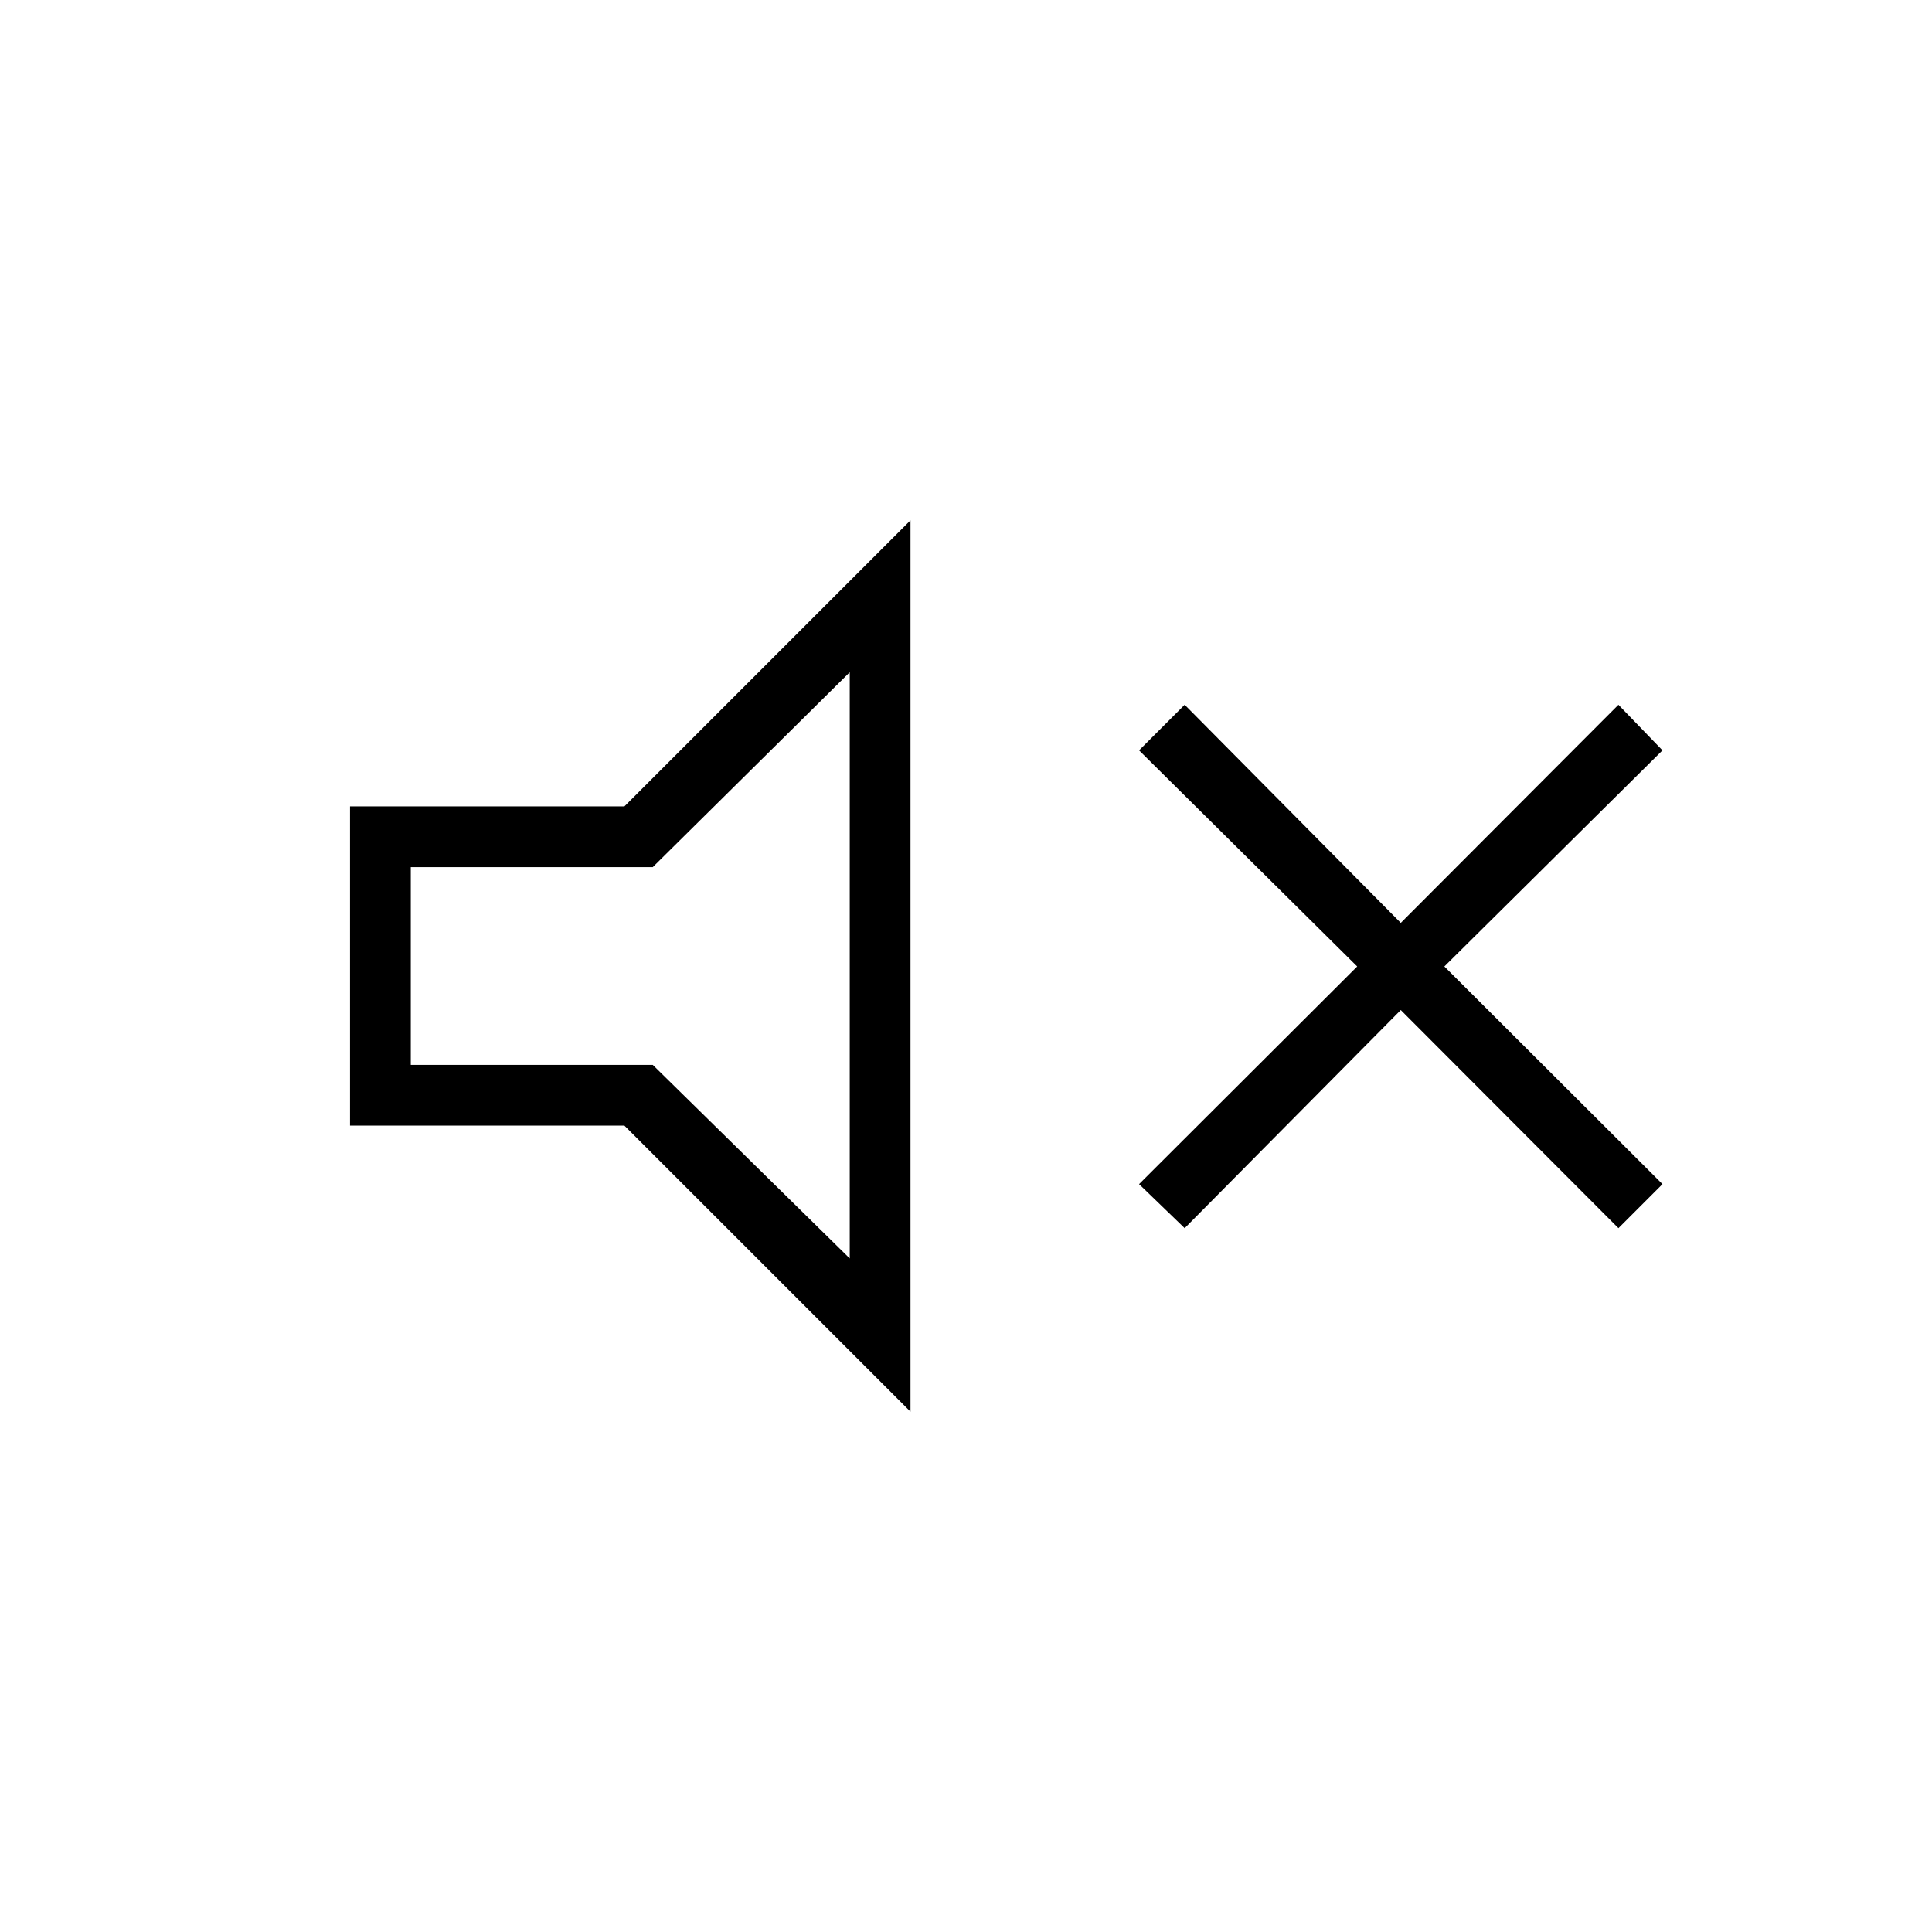 <svg xmlns="http://www.w3.org/2000/svg" height="48" viewBox="0 -960 960 960" width="48"><path d="M588.654-349.731 566-371.615l108.385-108.154L566-587.154l22.654-22.654 107.385 108.385 108.153-108.385 21.885 22.654-108.384 107.385 108.384 108.154-21.885 21.884-108.153-108.384-107.385 108.384Zm-414.731-50.961v-158.616h136.346l142.154-142.154v442.924L310.269-400.692H173.923Zm248.308-225.27-97.885 96.847H204.115v98.23h120.231l97.885 96.193v-291.27ZM318.462-480.231Z"/></svg>